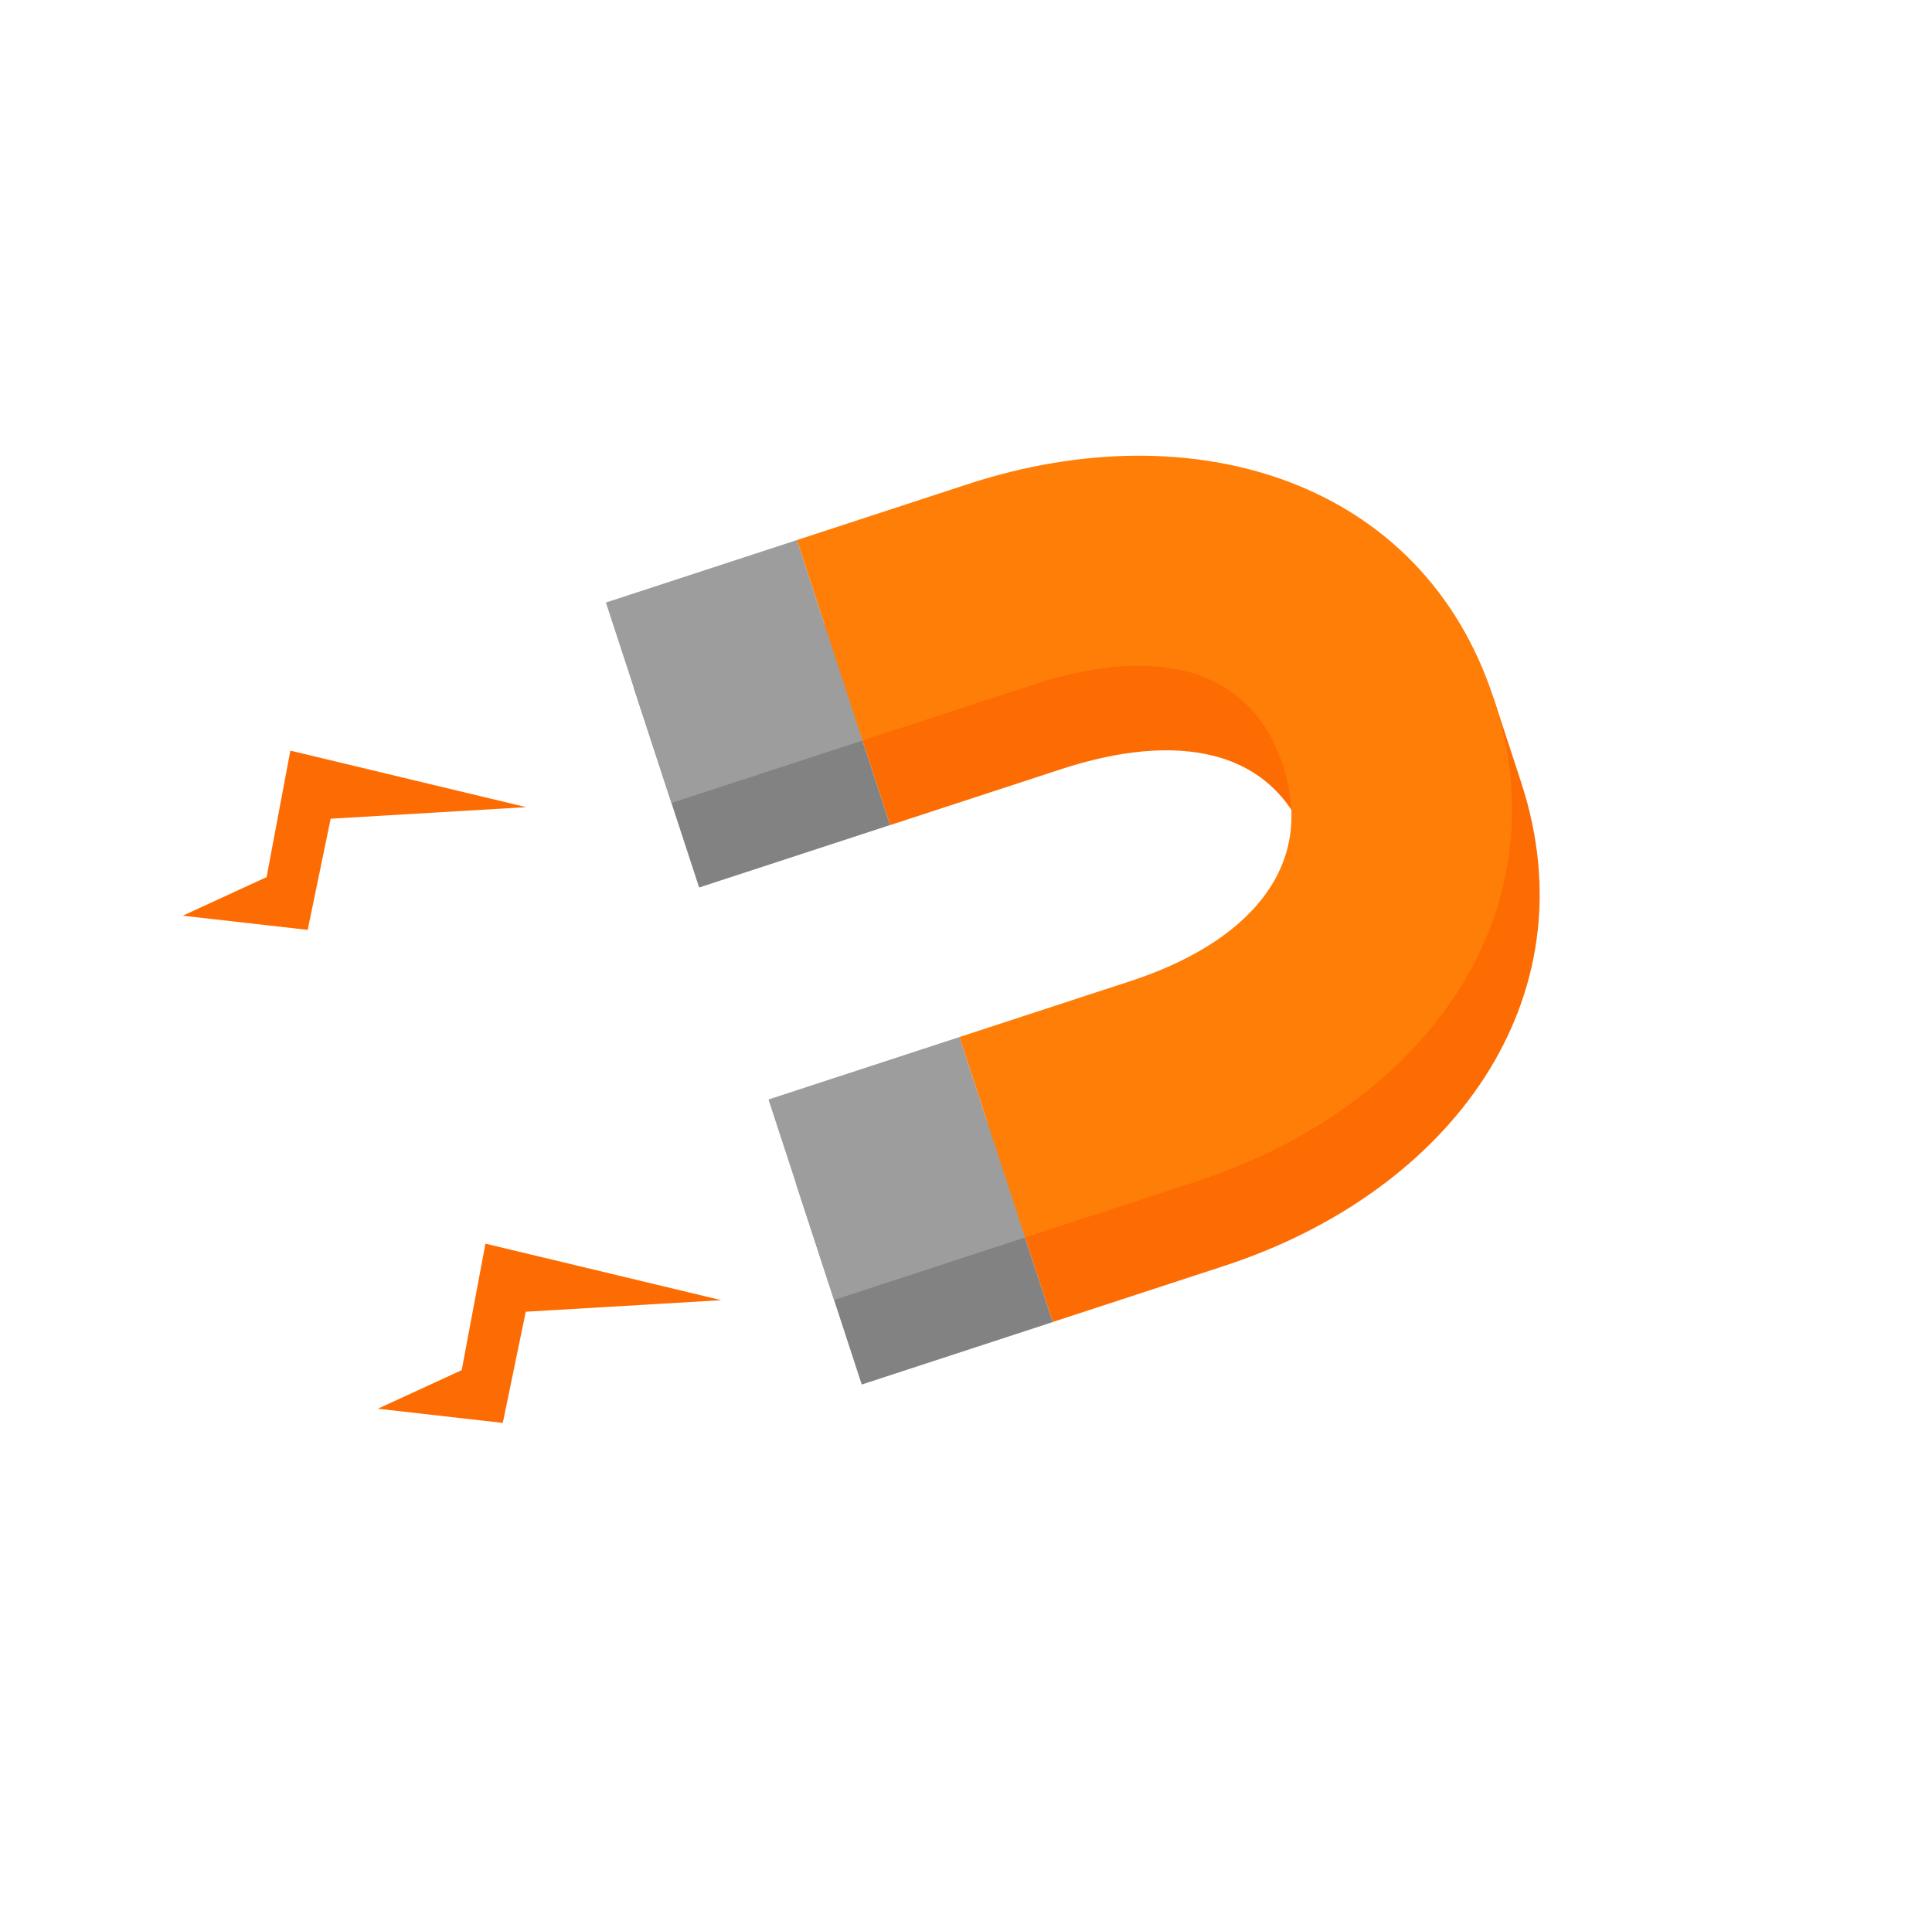 <svg width="386" height="381" viewBox="0 0 386 381" fill="none" xmlns="http://www.w3.org/2000/svg">
<g clip-path="url(#clip0_276_243)">
<path d="M231.455 212.925C253.735 205.636 268.773 191.016 261.864 169.895C254.955 148.773 234.484 146.345 212.073 153.676L177.839 164.875L164.732 124.807L198.966 113.608C238.058 100.821 277.231 109.744 296.371 140.184L298.415 139.515L303.94 156.405C318.099 199.689 289.895 238.134 244.553 252.966L210.319 264.165L197.221 224.123L231.455 212.925Z" fill="#FD6C03"/>
<path d="M197.22 224.124L159.067 236.605L172.169 276.659L210.323 264.179L197.22 224.124ZM164.732 124.807L126.578 137.288L139.681 177.343L177.834 164.862L164.732 124.807Z" fill="#828282"/>
<path d="M225.925 196.023C248.205 188.735 263.243 174.114 256.334 152.993C249.425 131.872 228.954 129.443 206.544 136.774L172.309 147.973L159.207 107.918L193.441 96.719C238.782 81.887 284.259 96.245 298.414 139.516C312.573 182.8 284.369 221.246 239.028 236.078L204.794 247.276L191.691 207.222L225.925 196.023Z" fill="#FF7E07"/>
<path d="M191.691 207.221L153.538 219.702L166.641 259.757L204.794 247.276L191.691 207.221ZM159.207 107.918L121.054 120.399L134.156 160.453L172.31 147.973L159.207 107.918Z" fill="#9D9D9D"/>
</g>
<path d="M66.065 163.597L105.127 161.285L58.011 149.991L53.262 175.266L36.513 182.976L61.474 185.811L66.065 163.597Z" fill="#FD6C03"/>
<path d="M105.044 262.114L144.107 259.802L96.99 248.508L92.242 273.783L75.493 281.493L100.453 284.328L105.044 262.114Z" fill="#FD6C03"/>
<defs>
<clipPath id="clip0_276_243">
<rect width="175.369" height="175.369" fill="white" transform="matrix(-0.95 0.311 0.311 0.95 279.972 62.647)"/>
</clipPath>
</defs>
</svg>
